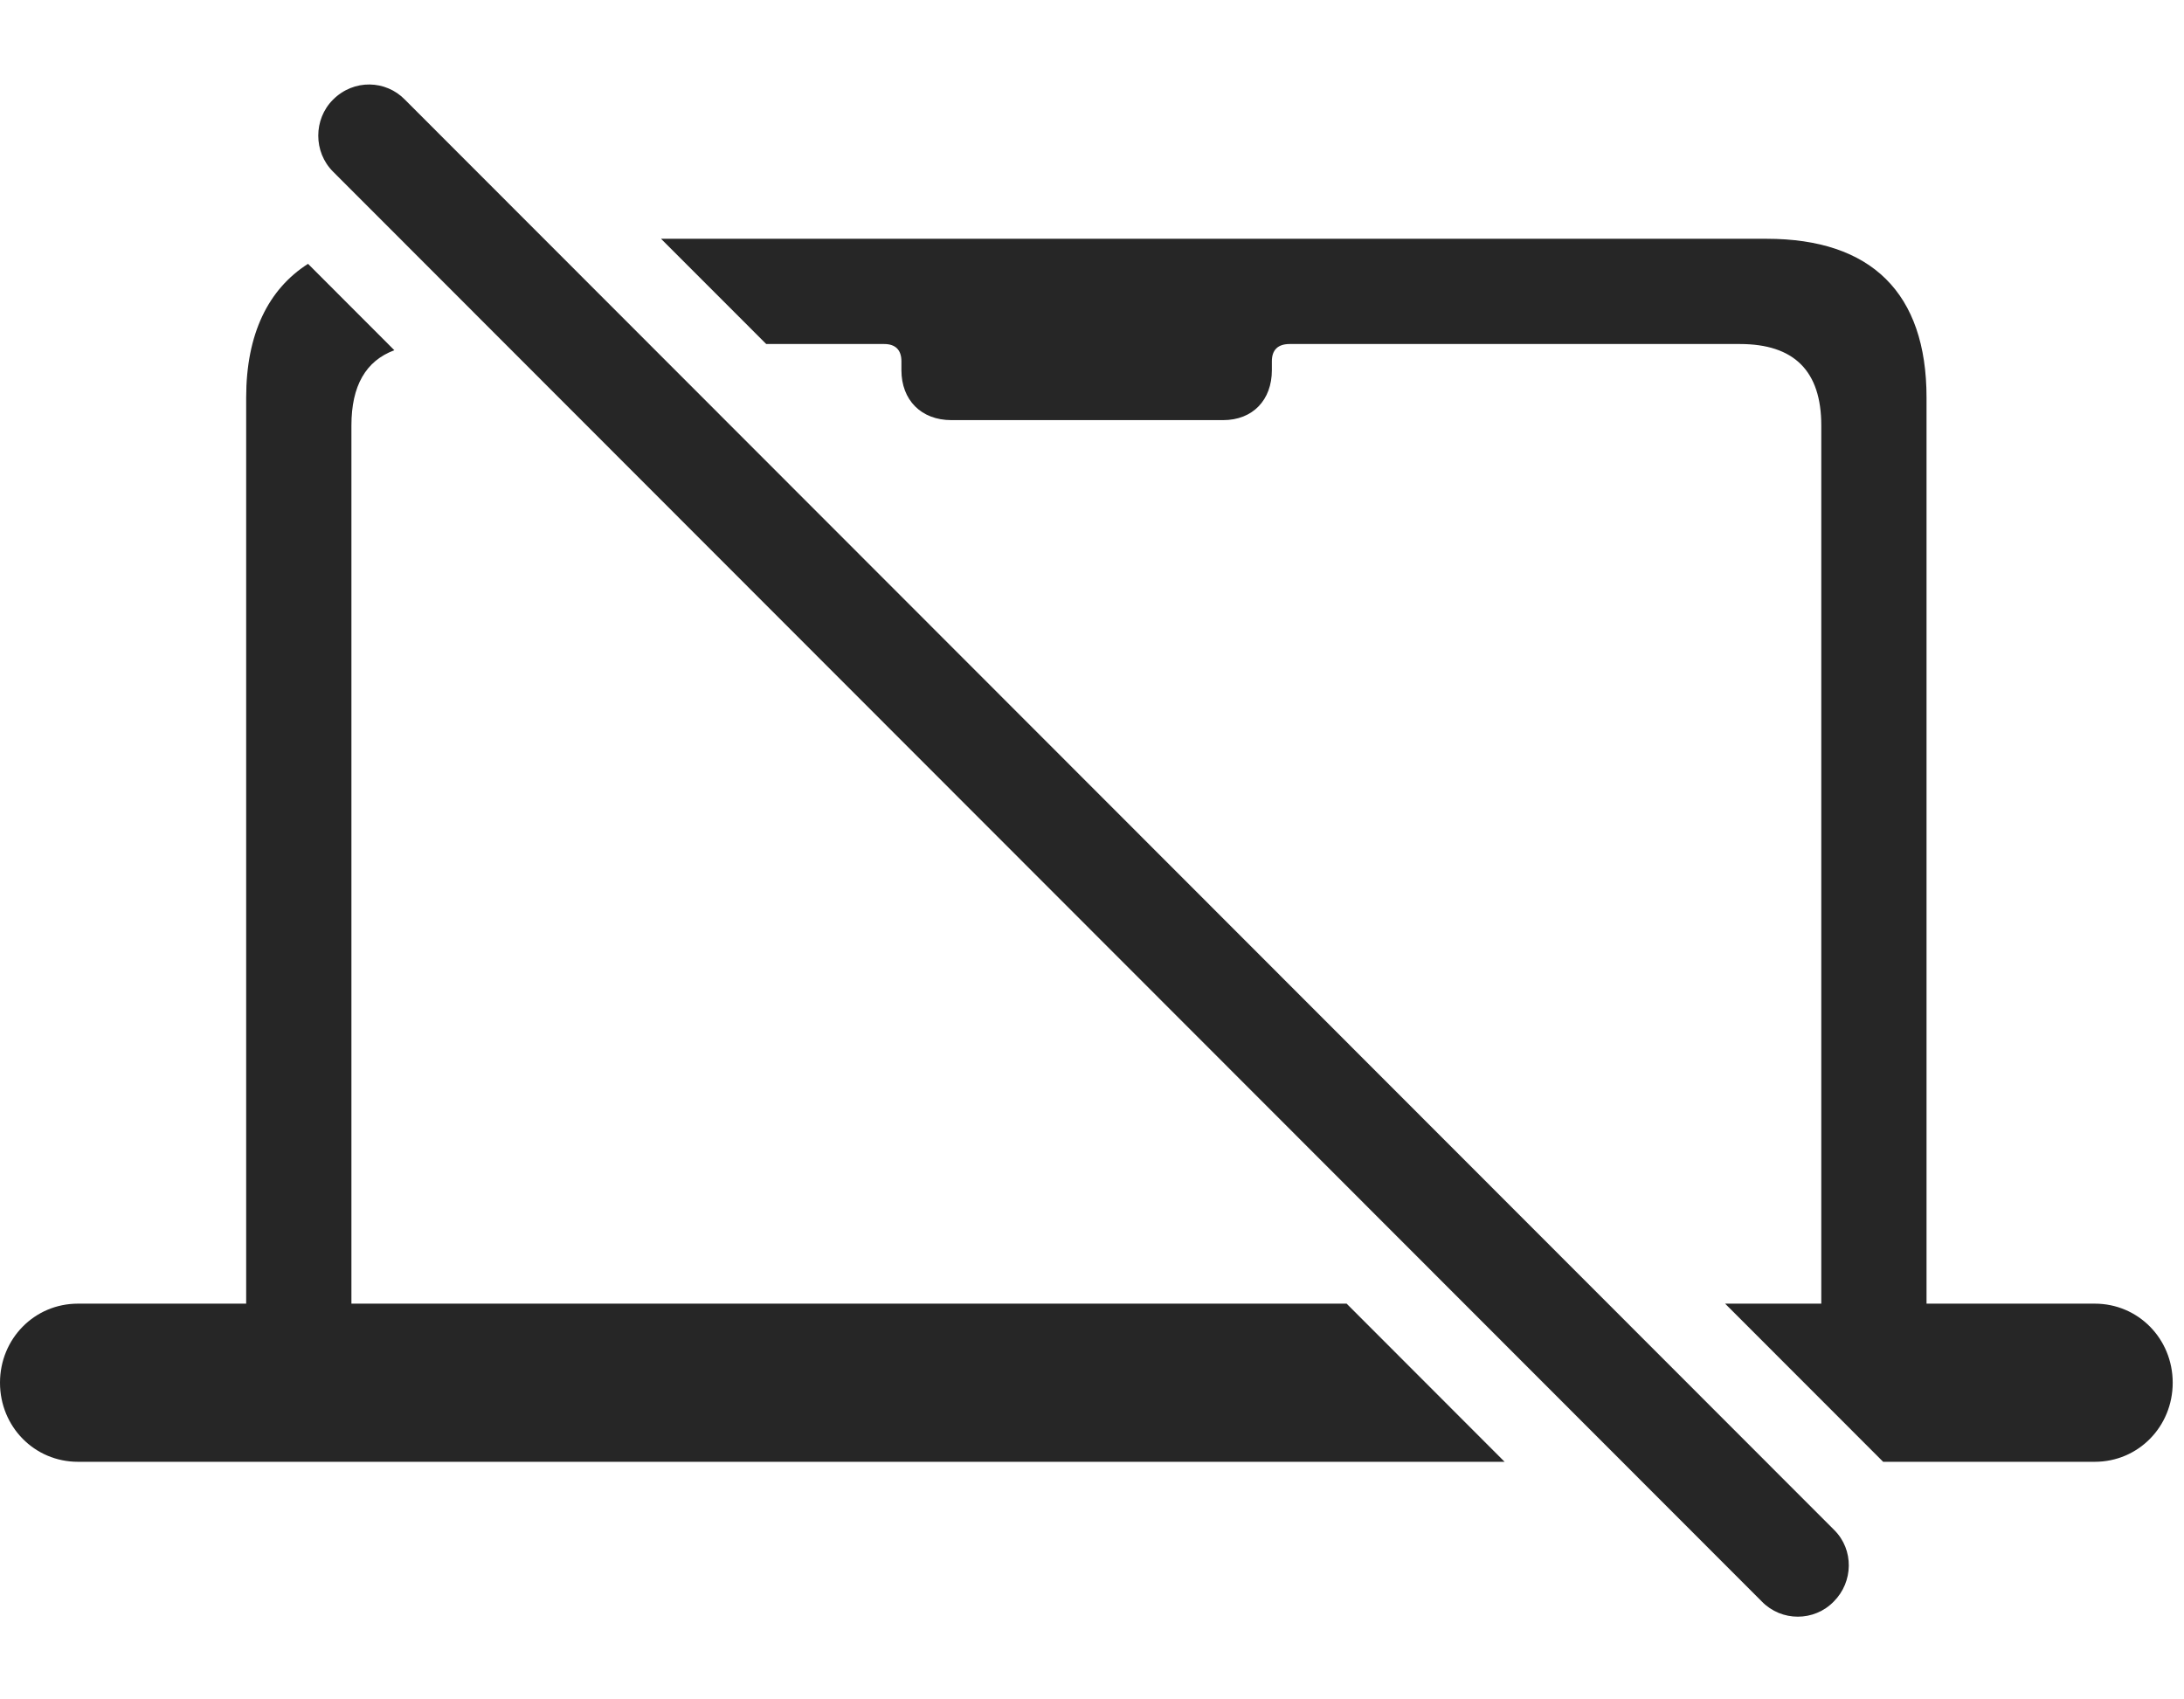 <?xml version="1.0" encoding="UTF-8"?>
<!--Generator: Apple Native CoreSVG 326-->
<!DOCTYPE svg
PUBLIC "-//W3C//DTD SVG 1.1//EN"
       "http://www.w3.org/Graphics/SVG/1.1/DTD/svg11.dtd">
<svg version="1.1" xmlns="http://www.w3.org/2000/svg" xmlns:xlink="http://www.w3.org/1999/xlink" viewBox="0 0 71.738 55.825">
 <g>
  <rect height="55.825" opacity="0" width="71.738" x="0" y="0"/>
  <path d="M12.953 11.505C12.014 11.855 11.543 12.675 11.543 13.977L11.543 42.825L44.233 42.825L49.422 48.02L2.559 48.02C1.133 48.02 0 46.868 0 45.422C0 43.977 1.133 42.825 2.559 42.825L8.086 42.825L8.086 13.059C8.086 10.974 8.811 9.5 10.118 8.667ZM21.713 7.844L58.027 7.844C61.465 7.844 63.281 9.622 63.281 13.059L63.281 42.825L68.809 42.825C70.234 42.825 71.367 43.977 71.367 45.422C71.367 46.868 70.234 48.02 68.809 48.02L61.856 48.02L56.665 42.825L59.824 42.825L59.824 13.977C59.824 12.18 58.926 11.301 57.148 11.301L42.363 11.301C41.973 11.301 41.777 11.497 41.777 11.868L41.777 12.161C41.777 13.137 41.152 13.801 40.176 13.801L31.25 13.801C30.254 13.801 29.609 13.137 29.609 12.161L29.609 11.868C29.609 11.497 29.414 11.301 29.043 11.301L25.168 11.301Z" fill="black" fill-opacity="0.85"/>
  <path d="M57.871 52.61C58.516 53.274 59.59 53.274 60.234 52.61C60.879 51.965 60.898 50.911 60.254 50.266L13.301 3.274C12.676 2.629 11.621 2.59 10.938 3.274C10.293 3.918 10.293 4.993 10.938 5.637Z" fill="black" fill-opacity="0.85"/>
 </g>
</svg>
